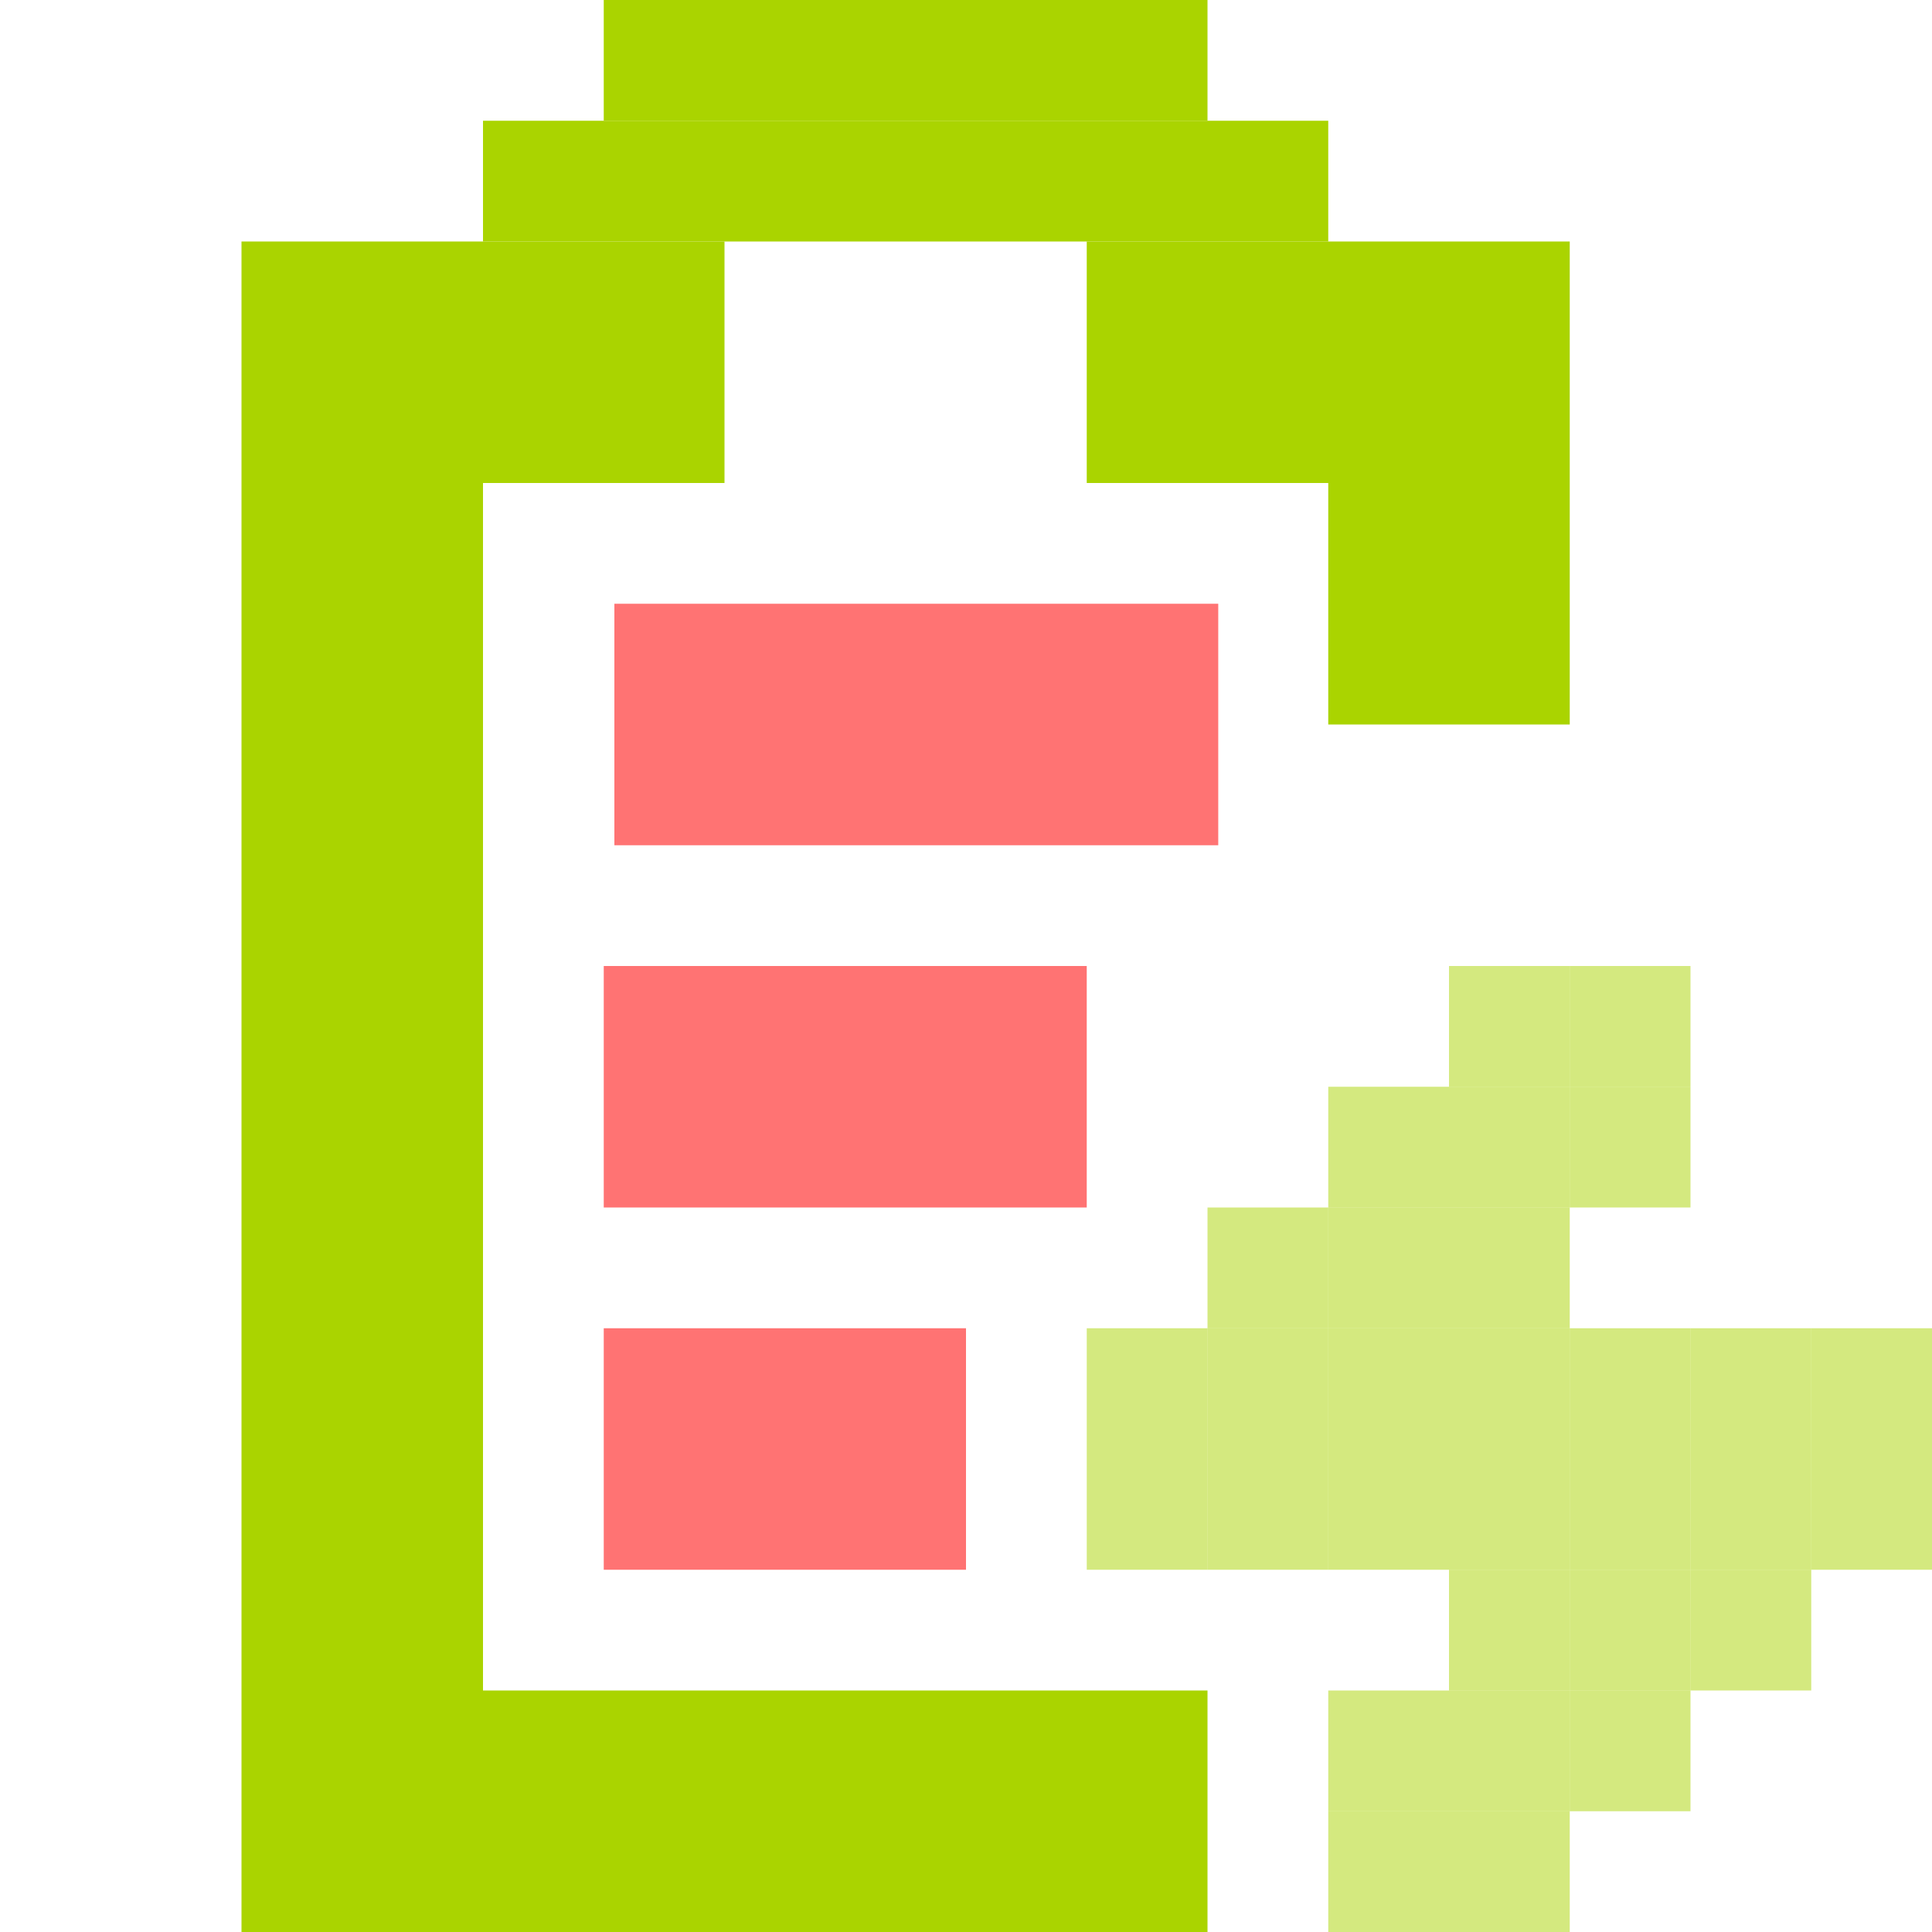 <?xml version="1.0" encoding="UTF-8" standalone="no"?>
<!-- Created with Inkscape (http://www.inkscape.org/) -->

<svg
   xmlns:dc="http://purl.org/dc/elements/1.1/"
   xmlns:cc="http://creativecommons.org/ns#"
   xmlns:rdf="http://www.w3.org/1999/02/22-rdf-syntax-ns#"
   xmlns:svg="http://www.w3.org/2000/svg"
   xmlns="http://www.w3.org/2000/svg"
   xmlns:sodipodi="http://sodipodi.sourceforge.net/DTD/sodipodi-0.dtd"
   xmlns:inkscape="http://www.inkscape.org/namespaces/inkscape"
   id="svg7384"
   sodipodi:docname="battery-full-charged-symbolic.svg"
   version="1.1"
   inkscape:version="0.48.5 r10040"
   height="16"
   width="16">
  <sodipodi:namedview
     inkscape:cy="7.563168"
     pagecolor="#ffffff"
     borderopacity="1"
     showborder="true"
     inkscape:bbox-paths="false"
     guidetolerance="10"
     inkscape:object-paths="true"
     inkscape:window-width="1914"
     showguides="true"
     inkscape:object-nodes="true"
     inkscape:snap-bbox="true"
     inkscape:pageshadow="2"
     inkscape:guide-bbox="true"
     inkscape:snap-nodes="false"
     bordercolor="#666666"
     objecttolerance="10"
     id="namedview88"
     showgrid="true"
     inkscape:window-maximized="1"
     inkscape:window-x="0"
     inkscape:snap-global="true"
     inkscape:window-y="25"
     gridtolerance="10"
     inkscape:window-height="1031"
     inkscape:snap-to-guides="true"
     inkscape:current-layer="layer9"
     inkscape:snap-bbox-midpoints="false"
     inkscape:zoom="27.24718"
     inkscape:cx="24.182329"
     inkscape:snap-grids="true"
     inkscape:pageopacity="0"
     borderlayer="true">
    <inkscape:grid
       spacingx="1px"
       spacingy="1px"
       id="grid4866"
       empspacing="2"
       enabled="true"
       type="xygrid"
       snapvisiblegridlinesonly="true"
       visible="true" />
  </sodipodi:namedview>
  <title
     id="title9167">Gnome Symbolic Icon Theme</title>
  <defs
     id="defs7386" />
  <g
     inkscape:label="status"
     transform="translate(-181,-217)"
     inkscape:groupmode="layer"
     id="layer9"
     style="display:inline">
    <rect
       style="fill:#aad400;fill-opacity:1;stroke:none;display:inline"
       id="rect3066-74-2-2-2-2"
       width="5"
       height="1"
       x="186"
       y="217"
       ry="0" />
    <rect
       style="fill:#aad400;fill-opacity:1;stroke:none;display:inline"
       id="rect3066-74-2-2-5-6"
       width="7"
       height="1"
       x="185"
       y="218"
       ry="0" />
    <rect
       style="fill:#aad400;fill-opacity:1;stroke:none;display:inline"
       id="rect3066-74-2-2-4-6"
       width="4"
       height="2"
       x="183"
       y="219"
       ry="0" />
    <rect
       style="fill:#aad400;fill-opacity:1;stroke:none;display:inline"
       id="rect3066-74-2-2-6-5"
       width="4"
       height="2"
       x="190"
       y="219"
       ry="0" />
    <rect
       style="fill:#aad400;fill-opacity:1;stroke:none;display:inline"
       id="rect3066-74-2-2-7-7"
       width="2"
       height="12"
       x="183"
       y="221"
       ry="0" />
    <rect
       style="fill:#aad400;fill-opacity:1;stroke:none;display:inline"
       id="rect3066-74-2-2-55-9"
       width="6"
       height="2"
       x="185"
       y="231"
       ry="0" />
    <rect
       style="fill:#aad400;fill-opacity:1;stroke:none;display:inline"
       id="rect3066-74-2-2-43-5"
       width="2"
       height="2"
       x="192"
       y="221"
       ry="0" />
    <rect
       style="fill:#aad400;fill-opacity:1;stroke:none;display:inline;opacity:0.5"
       id="rect3066-74-2-2-9"
       width="1"
       height="1"
       x="194"
       y="225"
       ry="0" />
    <rect
       style="fill:#aad400;fill-opacity:1;stroke:none;display:inline;opacity:0.5"
       id="rect3066-74-2-2-20"
       width="1"
       height="1"
       x="193"
       y="226"
       ry="0" />
    <rect
       style="fill:#aad400;fill-opacity:1;stroke:none;display:inline;opacity:0.5"
       id="rect3066-74-2-2-1"
       width="1"
       height="1"
       x="192"
       y="227"
       ry="0" />
    <rect
       style="fill:#aad400;fill-opacity:1;stroke:none;display:inline;opacity:0.5"
       id="rect3066-74-2-2-27"
       width="1"
       height="1"
       x="191"
       y="228"
       ry="0" />
    <rect
       style="fill:#aad400;fill-opacity:1;stroke:none;display:inline;opacity:0.5"
       id="rect3066-74-2-2-47"
       width="1"
       height="1"
       x="190"
       y="229"
       ry="0" />
    <rect
       style="fill:#aad400;fill-opacity:1;stroke:none;display:inline;opacity:0.5"
       id="rect3066-74-2-2-63"
       width="1"
       height="1"
       x="191"
       y="229"
       ry="0" />
    <rect
       style="fill:#aad400;fill-opacity:1;stroke:none;display:inline;opacity:0.5"
       id="rect3066-74-2-2-8"
       width="1"
       height="1"
       x="193"
       y="229"
       ry="0" />
    <rect
       style="fill:#aad400;fill-opacity:1;stroke:none;display:inline;opacity:0.5"
       id="rect3066-74-2-2-77"
       width="1"
       height="1"
       x="194"
       y="229"
       ry="0" />
    <rect
       style="fill:#aad400;fill-opacity:1;stroke:none;display:inline;opacity:0.5"
       id="rect3066-74-2-2-61"
       width="1"
       height="1"
       x="195"
       y="229"
       ry="0" />
    <rect
       style="fill:#aad400;fill-opacity:1;stroke:none;display:inline;opacity:0.5"
       id="rect3066-74-2-2-553"
       width="1"
       height="1"
       x="194"
       y="230"
       ry="0" />
    <rect
       style="fill:#aad400;fill-opacity:1;stroke:none;display:inline;opacity:0.5"
       id="rect3066-74-2-2-86"
       width="1"
       height="1"
       x="193"
       y="231"
       ry="0" />
    <rect
       style="fill:#aad400;fill-opacity:1;stroke:none;display:inline;opacity:0.5"
       id="rect3066-74-2-2-74"
       width="1"
       height="1"
       x="192"
       y="232"
       ry="0" />
    <rect
       style="fill:#aad400;fill-opacity:1;stroke:none;display:inline;opacity:0.5"
       id="rect3066-74-2-2-24"
       width="1"
       height="1"
       x="192"
       y="228"
       ry="0" />
    <rect
       style="fill:#aad400;fill-opacity:1;stroke:none;display:inline;opacity:0.5"
       id="rect3066-74-2-2-17"
       width="1"
       height="1"
       x="193"
       y="228"
       ry="0" />
    <rect
       style="fill:#aad400;fill-opacity:1;stroke:none;display:inline;opacity:0.5"
       id="rect3066-74-2-2-97"
       width="1"
       height="1"
       x="194"
       y="228"
       ry="0" />
    <rect
       style="fill:#aad400;fill-opacity:1;stroke:none;display:inline;opacity:0.5"
       id="rect3066-74-2-2-3"
       width="1"
       height="1"
       x="195"
       y="228"
       ry="0" />
    <rect
       style="fill:#aad400;fill-opacity:1;stroke:none;display:inline;opacity:0.5"
       id="rect3066-74-2-2-0"
       width="1"
       height="1"
       x="196"
       y="228"
       ry="0" />
    <rect
       style="fill:#aad400;fill-opacity:1;stroke:none;display:inline;opacity:0.5"
       id="rect3066-74-2-2-95"
       width="1"
       height="1"
       x="193"
       y="227"
       ry="0" />
    <rect
       style="fill:#aad400;fill-opacity:1;stroke:none;display:inline;opacity:0.5"
       id="rect3066-74-2-2-44"
       width="1"
       height="1"
       x="194"
       y="226"
       ry="0" />
    <rect
       style="fill:#aad400;fill-opacity:1;stroke:none;display:inline;opacity:0.5"
       id="rect3066-74-2-2-50"
       width="1"
       height="1"
       x="193"
       y="230"
       ry="0" />
    <rect
       style="fill:#aad400;fill-opacity:1;stroke:none;display:inline;opacity:0.5"
       id="rect3066-74-2-2-11"
       width="1"
       height="1"
       x="192"
       y="231"
       ry="0" />
    <rect
       style="fill:#aad400;fill-opacity:1;stroke:none;display:inline;opacity:0.5"
       id="rect3066-74-2-2-34"
       width="1"
       height="1"
       x="192"
       y="229"
       ry="0" />
    <rect
       style="fill:#aad400;fill-opacity:1;stroke:none;display:inline;opacity:0.5"
       id="rect3066-74-2-2-14"
       width="1"
       height="1"
       x="196"
       y="229"
       ry="0" />
    <rect
       style="fill:#aad400;fill-opacity:1;stroke:none;display:inline;opacity:0.5"
       id="rect3066-74-2-2-05"
       width="1"
       height="1"
       x="195"
       y="230"
       ry="0" />
    <rect
       style="fill:#aad400;fill-opacity:1;stroke:none;display:inline;opacity:0.5"
       id="rect3066-74-2-2-65"
       width="1"
       height="1"
       x="194"
       y="231"
       ry="0" />
    <rect
       style="fill:#aad400;fill-opacity:1;stroke:none;display:inline;opacity:0.5"
       id="rect3066-74-2-2-15"
       width="1"
       height="1"
       x="193"
       y="232"
       ry="0" />
    <rect
       style="fill:#aad400;fill-opacity:1;stroke:none;display:inline;opacity:0.5"
       id="rect3066-74-2-2-38"
       width="1"
       height="1"
       x="190"
       y="228"
       ry="0" />
    <rect
       style="fill:#aad400;fill-opacity:1;stroke:none;display:inline;opacity:0.5"
       id="rect3066-74-2-2-16"
       width="1"
       height="1"
       x="191"
       y="227"
       ry="0" />
    <rect
       style="fill:#aad400;fill-opacity:1;stroke:none;display:inline;opacity:0.5"
       id="rect3066-74-2-2-42"
       width="1"
       height="1"
       x="192"
       y="226"
       ry="0" />
    <rect
       style="fill:#aad400;fill-opacity:1;stroke:none;display:inline;opacity:0.5"
       id="rect3066-74-2-2-54"
       width="1"
       height="1"
       x="193"
       y="225"
       ry="0" />
    <path
       inkscape:connector-curvature="0"
       class="error"
       d="m 186,228 0,2 3,0 0,-2 -3,0 z"
       id="path6306"
       sodipodi:nodetypes="ccccc"
       style="fill:#ff7373;fill-opacity:1;stroke:none;display:inline" />
    <path
       inkscape:connector-curvature="0"
       class="error"
       d="m 186,225 0,2 4,0 0,-2 -4,0 z"
       id="path6306-0"
       sodipodi:nodetypes="ccccc"
       style="fill:#ff7373;fill-opacity:1;stroke:none;display:inline" />
    <g
       id="g3904"
       inkscape:transform-center-x="1.590242"
       inkscape:transform-center-y="3.0094857"
       transform="matrix(1.667,0,0,1,-123.974,-2.44)">
      <path
         style="fill:#ff7373;fill-opacity:1;stroke:none;display:inline"
         sodipodi:nodetypes="ccccc"
         id="path6306-0-3"
         d="m 186,224.44 0,2 3,0 0,-2 -3,0 z"
         class="error"
         inkscape:connector-curvature="0" />
    </g>
  </g>
  <g
     inkscape:label="devices"
     transform="translate(-181,-217)"
     inkscape:groupmode="layer"
     id="layer10" />
  <g
     inkscape:label="apps"
     transform="translate(-181,-217)"
     inkscape:groupmode="layer"
     id="layer11" />
  <g
     inkscape:label="actions"
     transform="translate(-181,-217)"
     inkscape:groupmode="layer"
     id="layer12" />
  <g
     inkscape:label="places"
     transform="translate(-181,-217)"
     inkscape:groupmode="layer"
     id="layer13" />
  <g
     inkscape:label="mimetypes"
     transform="translate(-181,-217)"
     inkscape:groupmode="layer"
     id="layer14" />
  <g
     inkscape:label="emblems"
     transform="translate(-181,-217)"
     inkscape:groupmode="layer"
     id="layer15"
     style="display:inline" />
  <g
     inkscape:label="categories"
     transform="translate(-181,-217)"
     inkscape:groupmode="layer"
     id="g4953"
     style="display:inline" />
</svg>
